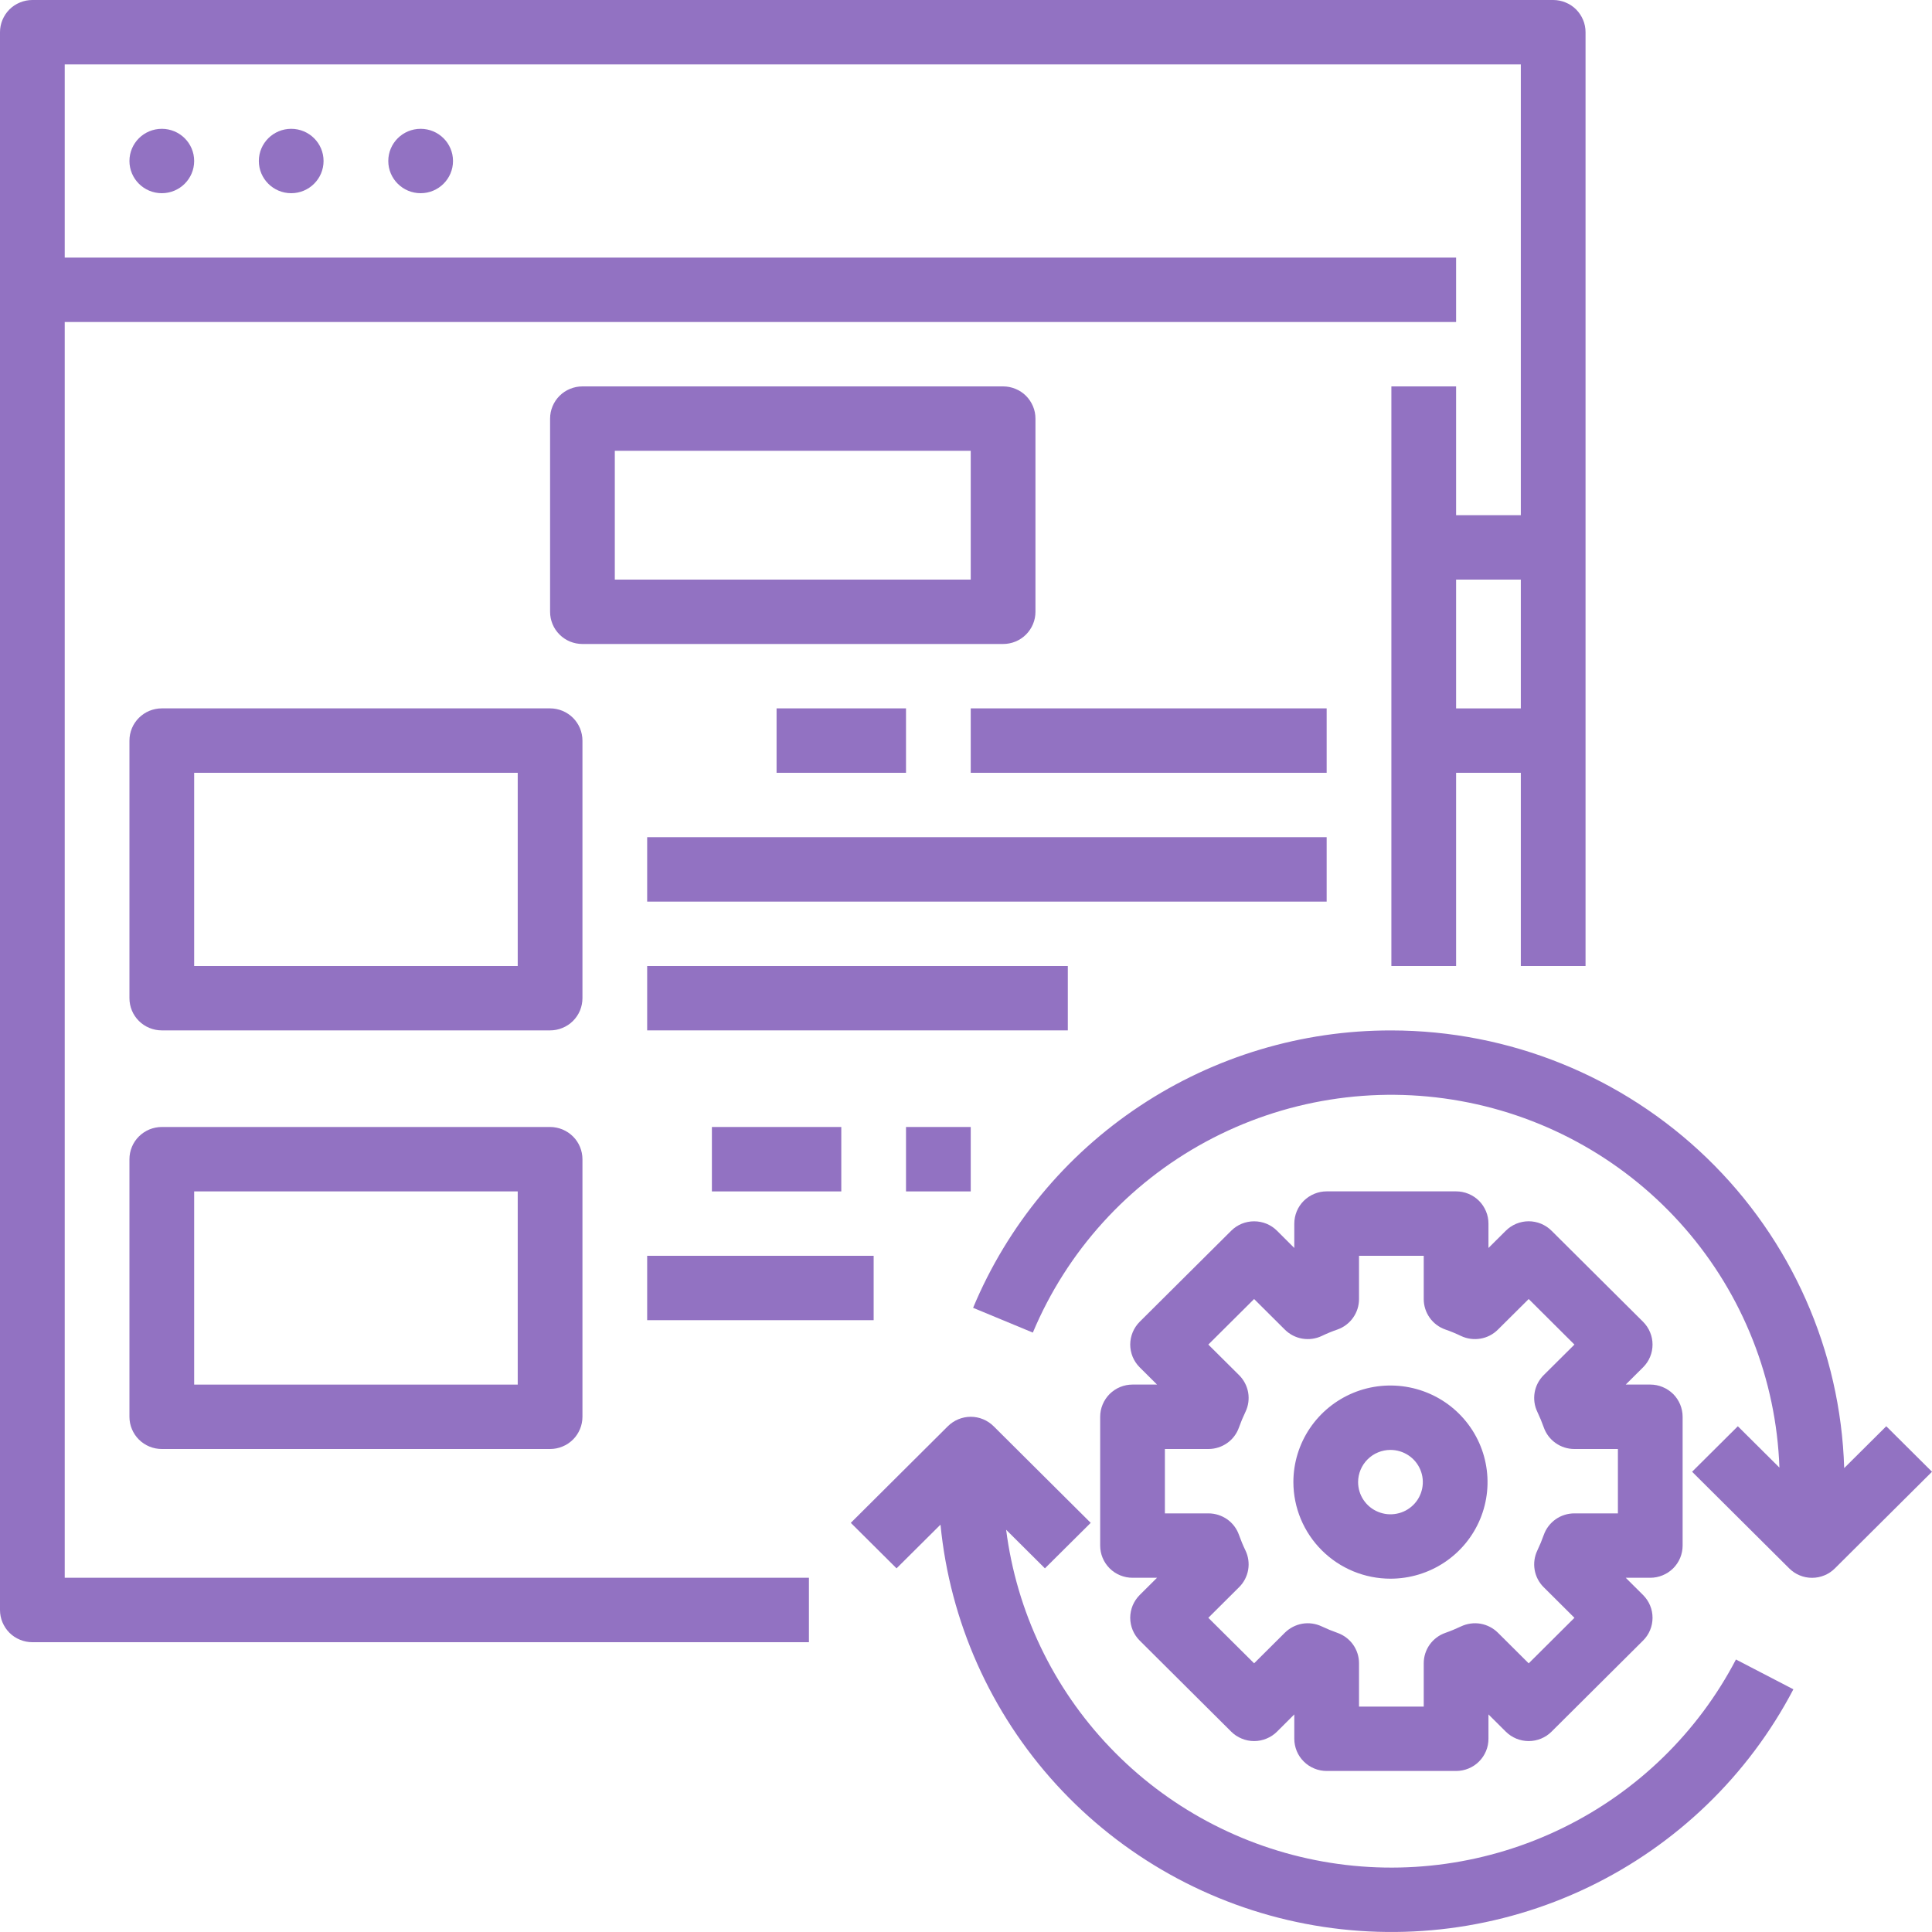 <svg width="40" height="40" viewBox="0 0 40 40" fill="none" xmlns="http://www.w3.org/2000/svg">
<path d="M0.67 34H16.748V32.666H1.34V6.667H30.147V5.333H1.34V1.333H31.487V10.667H30.147V8H28.807V20H30.147V16H31.487V20H32.827V0.667C32.827 0.579 32.81 0.492 32.776 0.412C32.742 0.331 32.693 0.257 32.631 0.195C32.569 0.133 32.495 0.084 32.413 0.051C32.332 0.017 32.245 -2.51685e-06 32.157 2.75561e-10H0.67C0.582 -2.51685e-06 0.495 0.017 0.414 0.051C0.332 0.084 0.258 0.133 0.196 0.195C0.134 0.257 0.085 0.331 0.051 0.412C0.017 0.492 -2.5292e-06 0.579 2.76914e-10 0.667V33.333C-2.5292e-06 33.421 0.017 33.507 0.051 33.588C0.085 33.669 0.134 33.743 0.196 33.805C0.258 33.867 0.332 33.916 0.414 33.949C0.495 33.983 0.582 34 0.67 34ZM30.147 14.667V12H31.487V14.667H30.147Z" fill="#9272C2"/>
<path d="M20.768 13.333C20.856 13.333 20.943 13.316 21.024 13.283C21.106 13.249 21.18 13.2 21.242 13.138C21.304 13.076 21.353 13.003 21.387 12.922C21.421 12.841 21.438 12.754 21.438 12.667V8.667C21.438 8.579 21.421 8.492 21.387 8.412C21.353 8.331 21.304 8.257 21.242 8.195C21.18 8.133 21.106 8.084 21.024 8.051C20.943 8.017 20.856 8 20.768 8H12.059C11.971 8 11.884 8.017 11.802 8.051C11.721 8.084 11.647 8.133 11.585 8.195C11.523 8.257 11.473 8.331 11.44 8.412C11.406 8.492 11.389 8.579 11.389 8.667V12.667C11.389 12.754 11.406 12.841 11.44 12.922C11.473 13.003 11.523 13.076 11.585 13.138C11.647 13.2 11.721 13.249 11.802 13.283C11.884 13.316 11.971 13.333 12.059 13.333H20.768ZM12.729 9.333H20.098V12H12.729V9.333Z" fill="#9272C2"/>
<path d="M12.059 15.333C12.059 15.246 12.041 15.159 12.008 15.078C11.974 14.997 11.925 14.924 11.863 14.862C11.8 14.8 11.727 14.751 11.645 14.717C11.564 14.684 11.477 14.666 11.389 14.666H3.35C3.262 14.666 3.175 14.684 3.093 14.717C3.012 14.751 2.938 14.8 2.876 14.862C2.814 14.924 2.764 14.997 2.731 15.078C2.697 15.159 2.68 15.246 2.68 15.333V20.666C2.68 20.754 2.697 20.841 2.731 20.922C2.764 21.003 2.814 21.076 2.876 21.138C2.938 21.2 3.012 21.249 3.093 21.282C3.175 21.316 3.262 21.333 3.35 21.333H11.389C11.477 21.333 11.564 21.316 11.645 21.282C11.727 21.249 11.8 21.2 11.863 21.138C11.925 21.076 11.974 21.003 12.008 20.922C12.041 20.841 12.059 20.754 12.059 20.666V15.333ZM10.719 20H4.02V16H10.719V20Z" fill="#9272C2"/>
<path d="M20.098 14.666H27.467V16H20.098V14.666Z" fill="#9272C2"/>
<path d="M16.078 14.666H18.758V16H16.078V14.666Z" fill="#9272C2"/>
<path d="M13.399 17.333H27.467V18.667H13.399V17.333Z" fill="#9272C2"/>
<path d="M13.399 20H22.108V21.333H13.399V20Z" fill="#9272C2"/>
<path d="M18.758 23.333H20.098V24.667H18.758V23.333Z" fill="#9272C2"/>
<path d="M14.739 23.333H17.418V24.667H14.739V23.333Z" fill="#9272C2"/>
<path d="M13.399 26H18.088V27.333H13.399V26Z" fill="#9272C2"/>
<path d="M22.778 29.333V32C22.778 32.087 22.795 32.174 22.829 32.255C22.863 32.336 22.912 32.409 22.974 32.471C23.036 32.533 23.11 32.582 23.191 32.615C23.273 32.649 23.36 32.666 23.448 32.666H23.955L23.596 33.023C23.534 33.085 23.485 33.159 23.451 33.239C23.418 33.32 23.4 33.407 23.4 33.495C23.4 33.582 23.418 33.669 23.451 33.75C23.485 33.831 23.534 33.904 23.596 33.966L25.491 35.852C25.553 35.914 25.627 35.963 25.709 35.996C25.79 36.03 25.877 36.047 25.965 36.047C26.053 36.047 26.14 36.03 26.221 35.996C26.303 35.963 26.377 35.914 26.439 35.852L26.797 35.495V36C26.797 36.087 26.815 36.174 26.848 36.255C26.882 36.336 26.931 36.409 26.994 36.471C27.056 36.533 27.13 36.582 27.211 36.615C27.292 36.649 27.379 36.666 27.467 36.666H30.147C30.235 36.666 30.322 36.649 30.404 36.615C30.485 36.582 30.559 36.533 30.621 36.471C30.683 36.409 30.732 36.336 30.766 36.255C30.8 36.174 30.817 36.087 30.817 36V35.495L31.176 35.852C31.302 35.977 31.472 36.047 31.65 36.047C31.827 36.047 31.998 35.977 32.123 35.852L34.018 33.966C34.08 33.904 34.13 33.831 34.163 33.75C34.197 33.669 34.214 33.582 34.214 33.495C34.214 33.407 34.197 33.32 34.163 33.239C34.13 33.159 34.08 33.085 34.018 33.023L33.659 32.666H34.167C34.255 32.666 34.342 32.649 34.423 32.615C34.504 32.582 34.578 32.533 34.641 32.471C34.703 32.409 34.752 32.336 34.786 32.255C34.819 32.174 34.837 32.087 34.837 32V29.333C34.837 29.245 34.819 29.159 34.786 29.078C34.752 28.997 34.703 28.923 34.641 28.861C34.578 28.8 34.504 28.75 34.423 28.717C34.342 28.683 34.255 28.666 34.167 28.666H33.659L34.018 28.309C34.08 28.247 34.13 28.174 34.163 28.093C34.197 28.012 34.214 27.925 34.214 27.838C34.214 27.75 34.197 27.664 34.163 27.583C34.13 27.502 34.08 27.428 34.018 27.366L32.123 25.481C32.061 25.419 31.987 25.37 31.906 25.336C31.825 25.303 31.738 25.285 31.65 25.285C31.562 25.285 31.474 25.303 31.393 25.336C31.312 25.37 31.238 25.419 31.176 25.481L30.817 25.838V25.333C30.817 25.245 30.8 25.159 30.766 25.078C30.732 24.997 30.683 24.923 30.621 24.861C30.559 24.8 30.485 24.75 30.404 24.717C30.322 24.683 30.235 24.666 30.147 24.666H27.467C27.379 24.666 27.292 24.683 27.211 24.717C27.13 24.75 27.056 24.8 26.994 24.861C26.931 24.923 26.882 24.997 26.848 25.078C26.815 25.159 26.797 25.245 26.797 25.333V25.838L26.439 25.481C26.377 25.419 26.303 25.37 26.221 25.336C26.14 25.303 26.053 25.286 25.965 25.286C25.877 25.286 25.79 25.303 25.709 25.336C25.627 25.37 25.553 25.419 25.491 25.481L23.596 27.366C23.534 27.428 23.485 27.502 23.451 27.583C23.418 27.664 23.4 27.75 23.4 27.838C23.4 27.925 23.418 28.012 23.451 28.093C23.485 28.174 23.534 28.247 23.596 28.309L23.955 28.666H23.448C23.36 28.666 23.273 28.683 23.191 28.717C23.11 28.75 23.036 28.8 22.974 28.861C22.912 28.923 22.863 28.997 22.829 29.078C22.795 29.159 22.778 29.245 22.778 29.333ZM24.118 30H25.02C25.158 30 25.293 29.957 25.407 29.877C25.52 29.798 25.605 29.685 25.651 29.555C25.69 29.445 25.735 29.337 25.786 29.231C25.846 29.107 25.865 28.967 25.842 28.831C25.818 28.695 25.753 28.57 25.655 28.472L25.017 27.838L25.965 26.895L26.602 27.529C26.701 27.627 26.826 27.692 26.963 27.715C27.1 27.738 27.24 27.719 27.365 27.66C27.471 27.609 27.58 27.564 27.691 27.526C27.821 27.48 27.934 27.395 28.014 27.282C28.094 27.169 28.137 27.035 28.137 26.897V26H29.477V26.897C29.477 27.035 29.52 27.169 29.6 27.282C29.68 27.395 29.793 27.48 29.924 27.526C30.035 27.564 30.143 27.609 30.249 27.66C30.374 27.719 30.515 27.738 30.651 27.715C30.788 27.692 30.914 27.627 31.012 27.529L31.65 26.895L32.597 27.838L31.959 28.472C31.861 28.57 31.796 28.695 31.773 28.831C31.75 28.967 31.769 29.107 31.829 29.231C31.879 29.337 31.924 29.445 31.963 29.555C32.009 29.685 32.095 29.798 32.208 29.877C32.321 29.957 32.456 30 32.595 30H33.497V31.333H32.595C32.456 31.333 32.321 31.376 32.208 31.455C32.095 31.535 32.009 31.647 31.963 31.777C31.924 31.887 31.879 31.996 31.829 32.101C31.769 32.226 31.75 32.365 31.773 32.501C31.796 32.637 31.861 32.763 31.959 32.86L32.597 33.495L31.65 34.438L31.012 33.803C30.914 33.706 30.788 33.641 30.651 33.617C30.515 33.594 30.374 33.614 30.249 33.673C30.143 33.723 30.035 33.768 29.924 33.807C29.793 33.853 29.68 33.938 29.6 34.05C29.52 34.163 29.477 34.297 29.477 34.435V35.333H28.137V34.435C28.137 34.297 28.094 34.163 28.014 34.05C27.934 33.938 27.821 33.853 27.691 33.807C27.58 33.768 27.471 33.723 27.365 33.673C27.24 33.614 27.1 33.594 26.963 33.617C26.826 33.641 26.701 33.706 26.602 33.803L25.965 34.437L25.017 33.495L25.655 32.86C25.753 32.763 25.818 32.637 25.842 32.501C25.865 32.365 25.846 32.226 25.786 32.101C25.735 31.996 25.69 31.887 25.651 31.777C25.605 31.647 25.52 31.535 25.407 31.455C25.293 31.376 25.158 31.333 25.02 31.333H24.118V30Z" fill="#9272C2"/>
<path d="M28.788 32.685C29.186 32.685 29.574 32.568 29.905 32.348C30.235 32.129 30.493 31.816 30.645 31.451C30.797 31.085 30.837 30.683 30.759 30.295C30.682 29.907 30.49 29.551 30.209 29.271C29.928 28.991 29.57 28.801 29.18 28.724C28.79 28.647 28.386 28.686 28.019 28.837C27.652 28.989 27.338 29.245 27.117 29.574C26.896 29.903 26.778 30.29 26.778 30.685C26.779 31.216 26.991 31.724 27.368 32.099C27.744 32.474 28.255 32.685 28.788 32.685ZM28.788 30.019C28.921 30.019 29.05 30.058 29.16 30.131C29.271 30.204 29.356 30.308 29.407 30.43C29.458 30.552 29.471 30.686 29.445 30.816C29.419 30.945 29.356 31.064 29.262 31.157C29.168 31.25 29.049 31.314 28.919 31.339C28.789 31.365 28.654 31.352 28.532 31.301C28.409 31.251 28.305 31.166 28.231 31.056C28.157 30.946 28.118 30.817 28.118 30.685C28.118 30.509 28.189 30.339 28.315 30.214C28.44 30.089 28.61 30.019 28.788 30.019V30.019Z" fill="#9272C2"/>
<path d="M28.807 21.334C26.955 21.33 25.143 21.874 23.601 22.897C22.059 23.919 20.857 25.374 20.147 27.077L21.384 27.59C22.09 25.905 23.353 24.511 24.964 23.639C26.576 22.767 28.438 22.469 30.243 22.796C32.048 23.122 33.686 24.053 34.886 25.433C36.087 26.814 36.776 28.561 36.841 30.385L35.98 29.529L35.033 30.471L37.043 32.471C37.105 32.533 37.179 32.583 37.26 32.616C37.341 32.65 37.428 32.667 37.516 32.667C37.604 32.667 37.691 32.65 37.773 32.616C37.854 32.583 37.928 32.533 37.99 32.471L40 30.471L39.053 29.529L38.182 30.395C38.108 27.969 37.089 25.666 35.339 23.975C33.589 22.284 31.247 21.336 28.807 21.334Z" fill="#9272C2"/>
<path d="M19.472 31.566C19.667 33.569 20.508 35.456 21.868 36.945C23.229 38.434 25.037 39.446 27.022 39.829C29.008 40.212 31.064 39.947 32.886 39.072C34.707 38.197 36.196 36.76 37.13 34.975L35.941 34.358C35.151 35.871 33.895 37.093 32.357 37.845C30.82 38.597 29.081 38.842 27.394 38.542C25.708 38.242 24.161 37.414 22.981 36.178C21.8 34.943 21.047 33.364 20.831 31.672L21.634 32.471L22.582 31.529L20.572 29.529C20.446 29.404 20.276 29.333 20.098 29.333C19.921 29.333 19.75 29.404 19.624 29.529L17.615 31.529L18.562 32.471L19.472 31.566Z" fill="#9272C2"/>
<path d="M11.389 23.333H3.35C3.262 23.333 3.175 23.351 3.093 23.384C3.012 23.418 2.938 23.467 2.876 23.529C2.814 23.59 2.764 23.664 2.731 23.745C2.697 23.826 2.68 23.912 2.68 24V29.333C2.68 29.421 2.697 29.508 2.731 29.588C2.764 29.669 2.814 29.743 2.876 29.805C2.938 29.866 3.012 29.916 3.093 29.949C3.175 29.983 3.262 30 3.35 30H11.389C11.477 30 11.564 29.983 11.645 29.949C11.727 29.916 11.8 29.866 11.863 29.805C11.925 29.743 11.974 29.669 12.008 29.588C12.041 29.508 12.059 29.421 12.059 29.333V24C12.059 23.912 12.041 23.826 12.008 23.745C11.974 23.664 11.925 23.59 11.863 23.529C11.8 23.467 11.727 23.418 11.645 23.384C11.564 23.351 11.477 23.333 11.389 23.333ZM10.719 28.667H4.02V24.667H10.719V28.667Z" fill="#9272C2"/>
<path d="M3.35 4C3.72 4 4.02 3.701 4.02 3.333C4.02 2.965 3.72 2.667 3.35 2.667C2.98 2.667 2.68 2.965 2.68 3.333C2.68 3.701 2.98 4 3.35 4Z" fill="#9272C2"/>
<path d="M6.029 4C6.399 4 6.699 3.701 6.699 3.333C6.699 2.965 6.399 2.667 6.029 2.667C5.659 2.667 5.359 2.965 5.359 3.333C5.359 3.701 5.659 4 6.029 4Z" fill="#9272C2"/>
<path d="M8.709 4C9.079 4 9.379 3.701 9.379 3.333C9.379 2.965 9.079 2.667 8.709 2.667C8.339 2.667 8.039 2.965 8.039 3.333C8.039 3.701 8.339 4 8.709 4Z" fill="#9272C2"/>
</svg>
